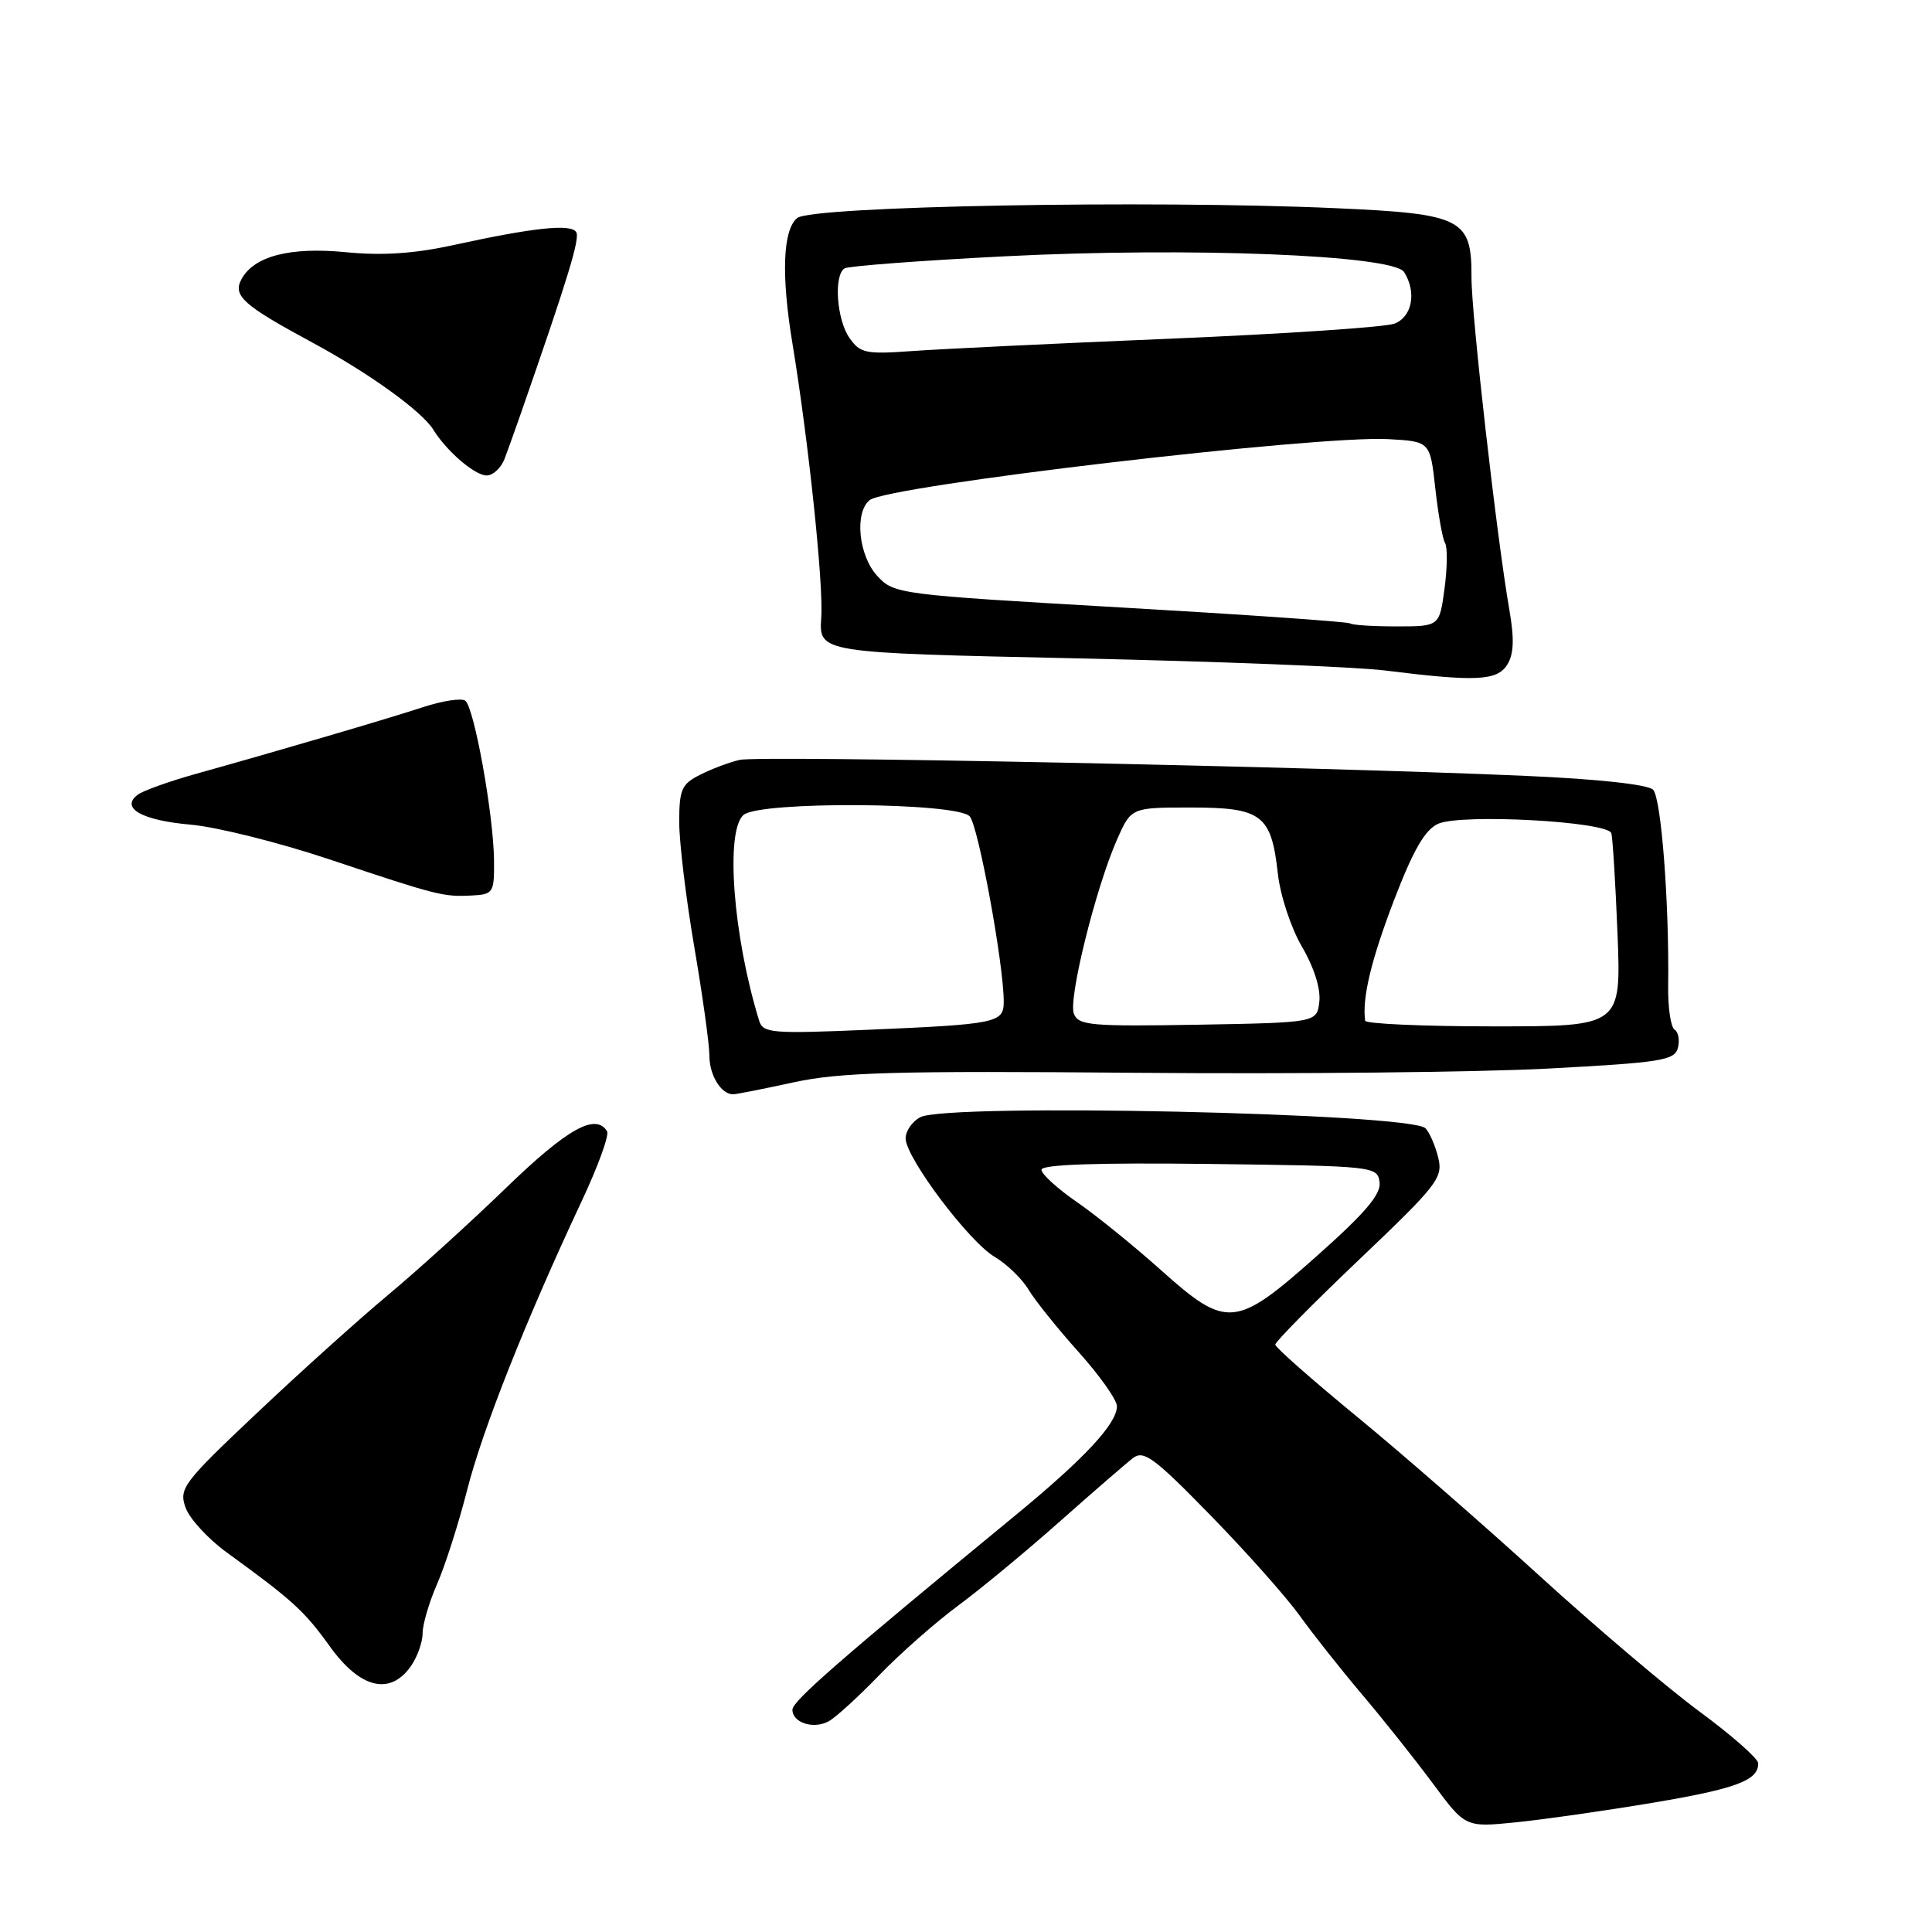 <?xml version="1.0" encoding="UTF-8" standalone="no"?>
<!DOCTYPE svg PUBLIC "-//W3C//DTD SVG 1.1//EN" "http://www.w3.org/Graphics/SVG/1.1/DTD/svg11.dtd" >
<svg xmlns="http://www.w3.org/2000/svg" xmlns:xlink="http://www.w3.org/1999/xlink" version="1.1" viewBox="0 0 256 256">
 <g >
 <path fill="currentColor"
d=" M 218.91 238.89 C 230.06 237.02 233.03 235.91 232.97 233.63 C 232.95 233.01 229.46 229.94 225.22 226.81 C 220.97 223.68 211.43 215.58 204.00 208.81 C 196.57 202.04 185.66 192.52 179.75 187.67 C 173.84 182.81 168.99 178.54 168.98 178.17 C 168.97 177.80 173.98 172.72 180.12 166.88 C 190.51 156.99 191.23 156.06 190.57 153.38 C 190.18 151.80 189.42 150.05 188.88 149.50 C 186.91 147.49 125.47 146.14 121.93 148.04 C 120.87 148.60 120.00 149.86 120.00 150.84 C 120.00 153.38 128.37 164.52 131.81 166.55 C 133.42 167.50 135.43 169.45 136.29 170.89 C 137.15 172.32 140.14 176.05 142.93 179.16 C 145.72 182.27 148.00 185.50 148.00 186.33 C 148.00 188.63 143.75 193.21 134.70 200.66 C 111.32 219.89 105.00 225.40 105.00 226.54 C 105.00 228.28 107.81 229.18 109.82 228.07 C 110.75 227.56 113.75 224.82 116.50 221.97 C 119.25 219.12 123.97 214.96 127.00 212.72 C 130.03 210.48 136.10 205.45 140.50 201.54 C 144.90 197.64 149.24 193.88 150.14 193.19 C 151.55 192.12 152.96 193.16 160.37 200.76 C 165.10 205.60 170.41 211.58 172.18 214.03 C 173.94 216.49 177.67 221.20 180.46 224.50 C 183.26 227.80 187.49 233.12 189.86 236.32 C 194.17 242.14 194.17 242.14 200.84 241.47 C 204.50 241.10 212.63 239.94 218.91 238.89 Z  M 54.44 220.78 C 55.30 219.56 56.00 217.59 56.00 216.40 C 56.00 215.22 56.87 212.28 57.92 209.88 C 58.98 207.47 60.77 201.87 61.90 197.43 C 63.95 189.38 69.65 175.00 77.08 159.15 C 79.24 154.56 80.75 150.40 80.44 149.90 C 78.93 147.45 75.17 149.55 67.12 157.34 C 62.38 161.93 55.35 168.31 51.50 171.52 C 47.65 174.73 39.81 181.78 34.07 187.21 C 24.28 196.45 23.69 197.23 24.58 199.74 C 25.09 201.21 27.54 203.88 30.01 205.68 C 38.85 212.10 40.32 213.45 43.73 218.19 C 47.72 223.74 51.69 224.70 54.44 220.78 Z  M 105.18 143.41 C 111.32 142.08 118.63 141.88 150.50 142.15 C 171.40 142.33 196.00 142.08 205.17 141.59 C 220.12 140.79 221.90 140.51 222.33 138.85 C 222.59 137.83 222.40 136.75 221.89 136.43 C 221.39 136.12 221.00 133.53 221.04 130.68 C 221.19 119.61 220.12 105.72 219.04 104.64 C 218.35 103.95 211.67 103.22 202.20 102.81 C 174.34 101.57 100.58 100.07 98.00 100.69 C 96.62 101.01 94.26 101.90 92.75 102.67 C 90.32 103.89 90.00 104.61 90.00 108.93 C 90.00 111.61 90.90 119.07 92.00 125.50 C 93.10 131.93 94.00 138.41 94.00 139.90 C 94.00 142.47 95.55 145.00 97.13 145.00 C 97.54 145.00 101.16 144.29 105.18 143.41 Z  M 65.46 114.00 C 65.40 107.95 62.82 93.66 61.64 92.84 C 61.12 92.48 58.62 92.86 56.09 93.69 C 51.26 95.27 36.97 99.47 26.00 102.53 C 22.42 103.53 18.93 104.78 18.24 105.31 C 15.91 107.07 18.81 108.71 25.26 109.27 C 28.69 109.57 36.90 111.62 43.50 113.82 C 58.00 118.67 58.71 118.85 62.50 118.66 C 65.37 118.51 65.50 118.31 65.46 114.00 Z  M 199.72 88.07 C 200.59 86.68 200.67 84.66 200.00 80.82 C 198.34 71.31 194.96 41.63 194.98 36.75 C 195.01 28.95 193.79 28.33 176.86 27.58 C 152.33 26.49 107.54 27.31 105.63 28.89 C 103.73 30.47 103.50 36.42 105.00 45.50 C 107.13 58.41 109.13 77.40 108.82 81.84 C 108.50 86.50 108.50 86.50 142.50 87.23 C 161.20 87.64 179.65 88.36 183.50 88.84 C 195.56 90.35 198.38 90.22 199.72 88.07 Z  M 66.88 60.75 C 67.34 59.51 68.27 56.92 68.94 55.00 C 75.32 36.68 76.87 31.60 76.35 30.75 C 75.65 29.63 70.70 30.15 60.10 32.47 C 54.89 33.61 50.66 33.89 45.86 33.42 C 38.45 32.69 33.64 33.93 31.99 37.01 C 30.82 39.20 32.23 40.45 41.50 45.45 C 48.97 49.49 55.91 54.50 57.42 56.94 C 59.18 59.79 62.92 63.00 64.48 63.00 C 65.34 63.00 66.42 61.99 66.88 60.75 Z  M 153.78 168.25 C 150.25 165.09 145.26 161.05 142.68 159.27 C 140.11 157.49 138.00 155.57 138.00 155.00 C 138.00 154.30 145.34 154.05 160.25 154.23 C 182.09 154.50 182.51 154.54 182.80 156.63 C 183.03 158.22 180.96 160.67 174.54 166.38 C 163.70 176.02 162.57 176.12 153.78 168.25 Z  M 100.60 135.27 C 97.13 124.06 96.07 110.02 98.54 107.97 C 100.74 106.14 126.79 106.31 128.49 108.17 C 129.63 109.42 133.01 127.81 133.00 132.73 C 133.00 135.54 132.10 135.72 114.82 136.46 C 102.31 136.99 101.10 136.89 100.60 135.27 Z  M 142.29 134.32 C 141.54 132.36 145.18 117.68 148.01 111.25 C 149.89 107.00 149.89 107.00 157.79 107.00 C 167.20 107.00 168.45 107.95 169.32 115.74 C 169.64 118.66 171.06 122.95 172.52 125.45 C 174.11 128.15 175.01 131.02 174.82 132.71 C 174.50 135.50 174.50 135.50 158.73 135.78 C 144.54 136.02 142.89 135.88 142.29 134.32 Z  M 180.89 135.25 C 180.47 132.28 181.68 127.23 184.68 119.37 C 187.25 112.66 188.80 109.96 190.55 109.16 C 193.56 107.79 213.04 108.84 213.51 110.41 C 213.69 111.01 214.06 117.01 214.33 123.75 C 214.81 136.00 214.81 136.00 197.91 136.00 C 188.61 136.00 180.95 135.66 180.89 135.25 Z  M 178.92 82.61 C 178.69 82.39 165.00 81.44 148.50 80.49 C 119.03 78.79 118.46 78.72 116.25 76.32 C 113.76 73.63 113.19 67.88 115.25 66.26 C 117.70 64.34 174.63 57.65 184.00 58.19 C 189.50 58.50 189.50 58.50 190.19 64.75 C 190.57 68.18 191.15 71.43 191.48 71.96 C 191.81 72.50 191.78 75.20 191.41 77.97 C 190.74 83.00 190.74 83.00 185.04 83.00 C 181.90 83.00 179.15 82.82 178.92 82.61 Z  M 112.56 44.78 C 110.86 42.36 110.45 36.46 111.91 35.56 C 112.41 35.25 121.97 34.53 133.16 33.96 C 157.62 32.72 184.62 33.79 186.05 36.05 C 187.74 38.72 187.12 42.01 184.75 42.89 C 183.51 43.35 170.12 44.25 155.00 44.88 C 139.88 45.51 124.49 46.25 120.81 46.52 C 114.73 46.96 113.97 46.80 112.56 44.78 Z "/>
</g>
</svg>